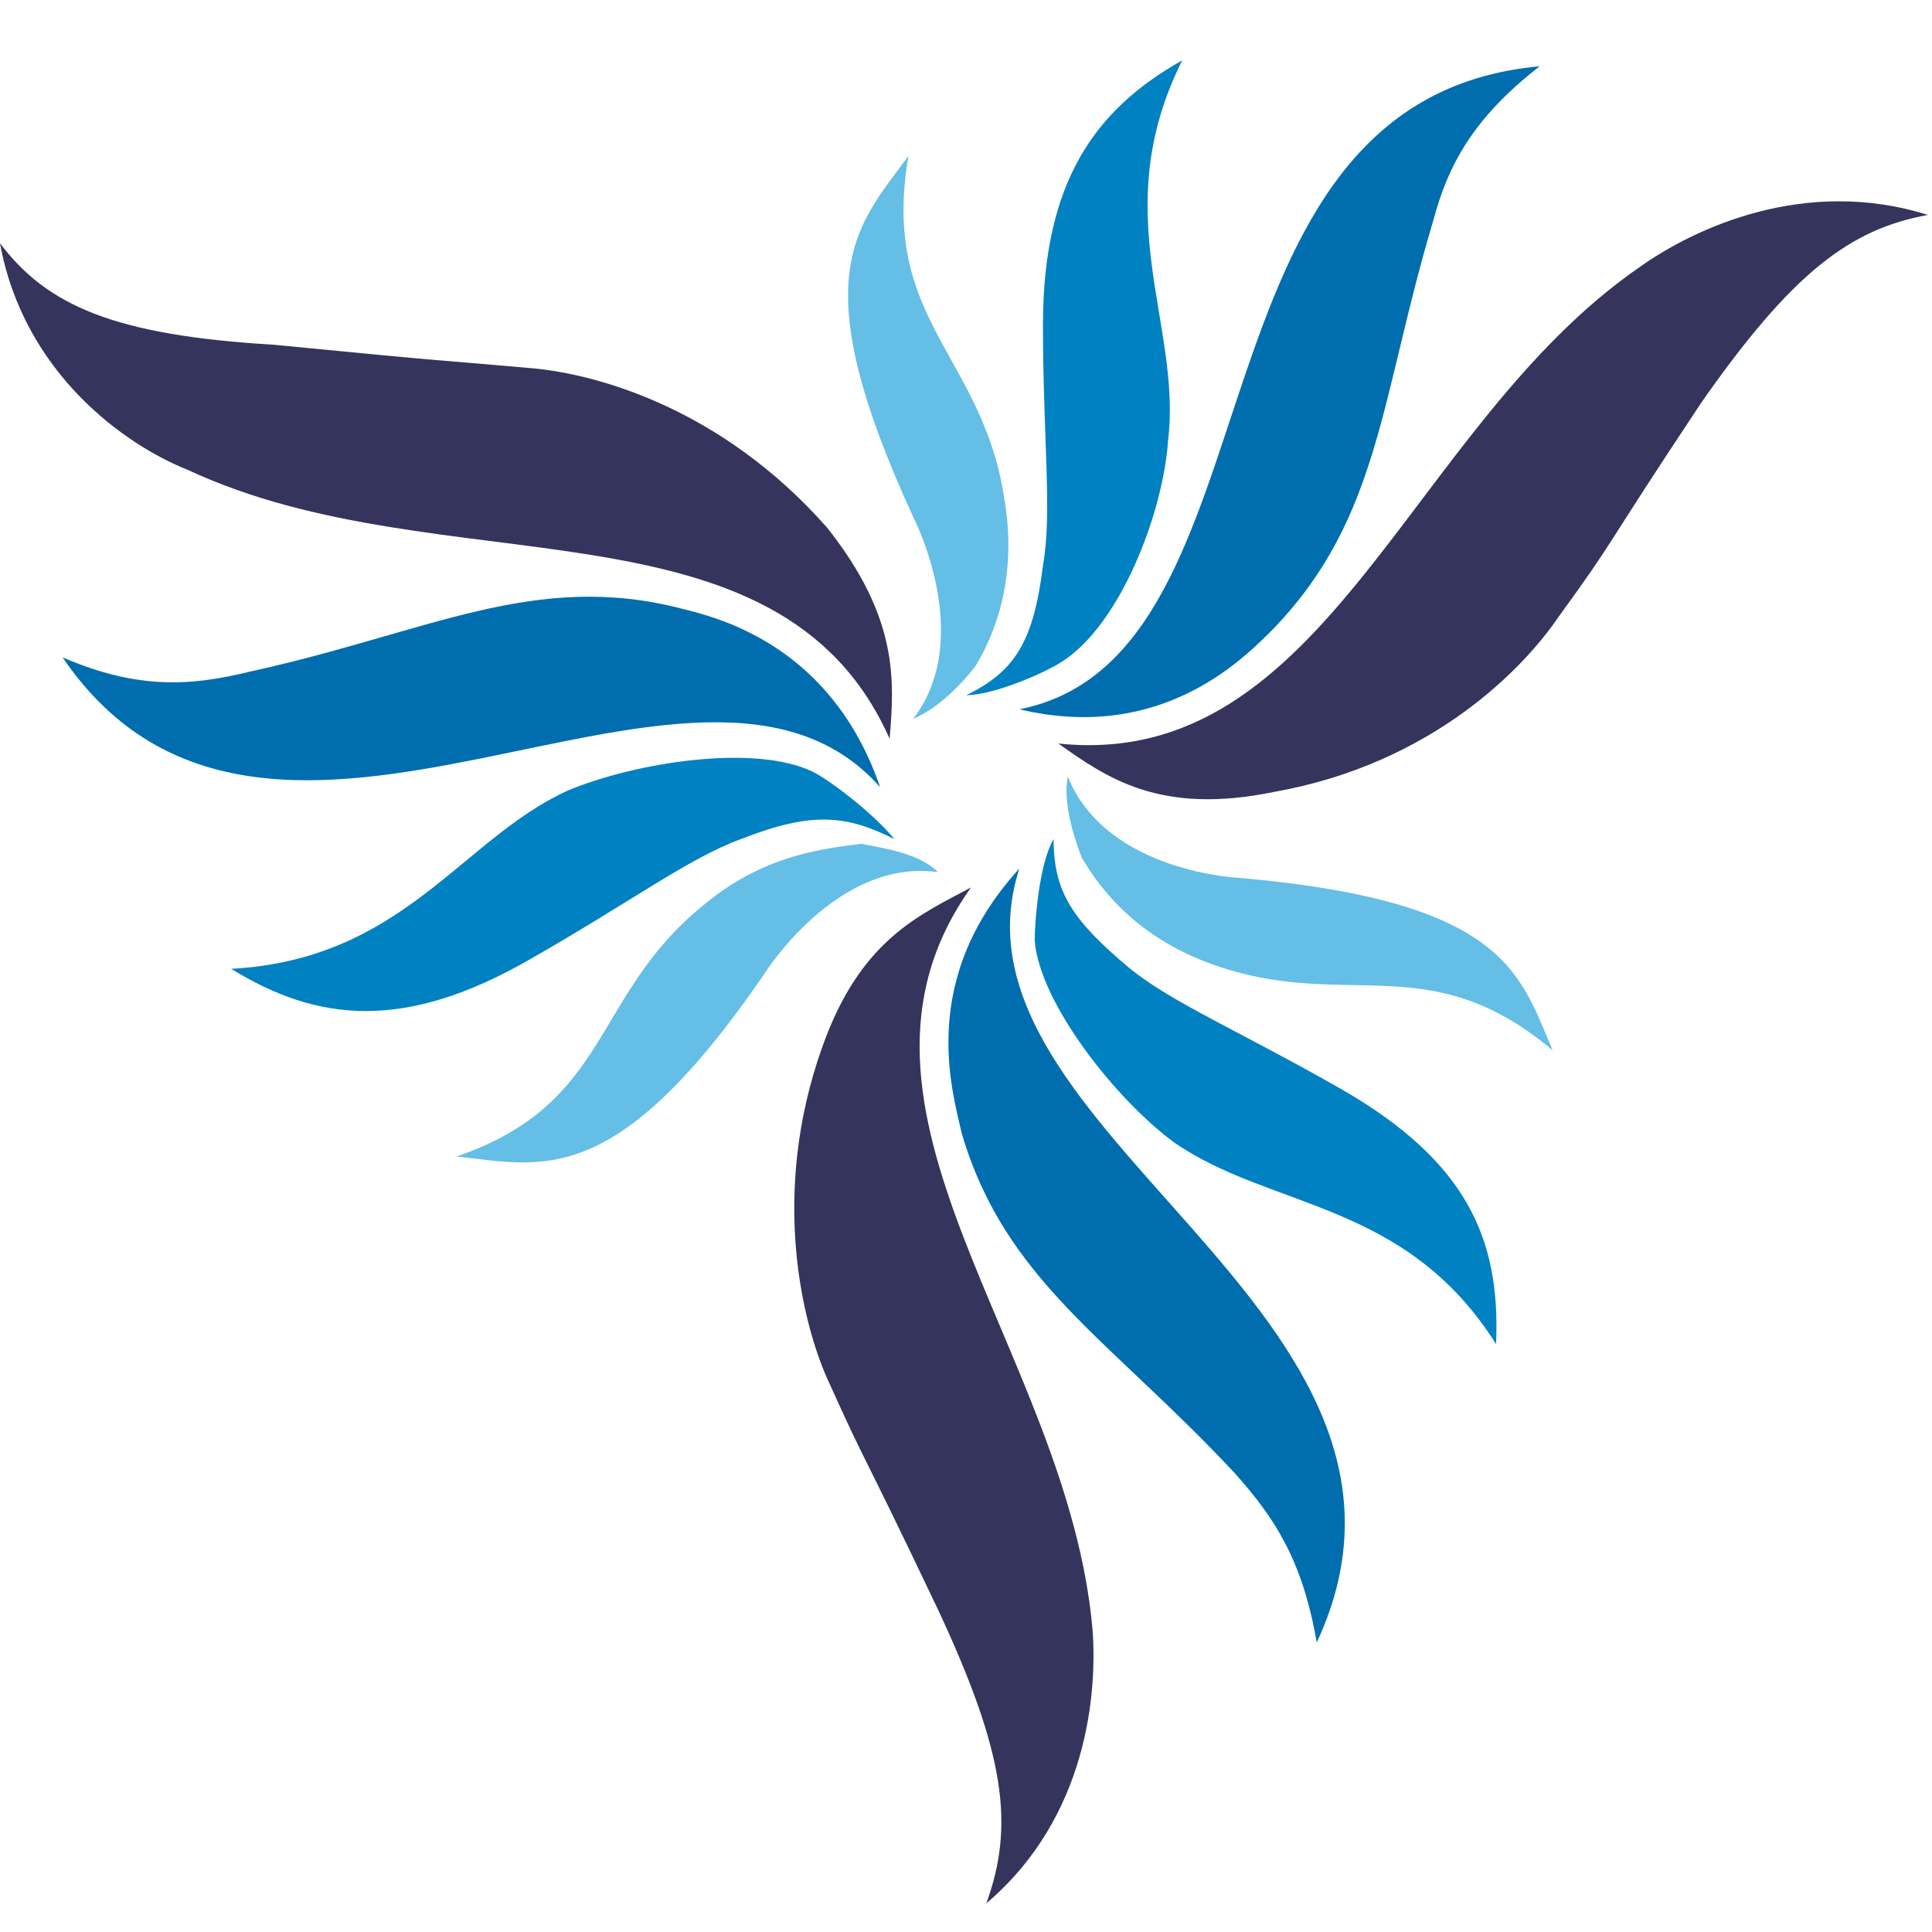<svg width="32" height="32" viewBox="0 0 32 32" fill="none" xmlns="http://www.w3.org/2000/svg">
<path d="M27.163 4.42C23.333 7.058 21.985 12.784 17.529 12.315C18.331 12.882 19.21 13.507 21.105 13.116C23.744 12.647 25.248 11.044 25.796 10.243C26.831 8.817 26.44 9.286 28.18 6.667C29.684 4.517 30.642 3.794 31.932 3.56C29.88 2.915 28.043 3.794 27.163 4.42Z" fill="#34345D"/>
<path d="M16.083 14.699C15.204 15.168 14.246 15.578 13.621 17.337C12.741 19.799 13.308 21.949 13.699 22.828C14.422 24.431 14.168 23.786 15.536 26.659C16.65 29.043 16.806 30.235 16.337 31.525C18.018 30.098 18.174 28.027 18.096 26.991C17.686 22.34 13.464 18.373 16.083 14.699Z" fill="#34345D"/>
<path d="M14.735 12.237C14.813 11.279 14.891 10.243 13.699 8.739C11.94 6.745 9.869 6.198 8.833 6.101C7.074 5.944 7.719 6.022 4.534 5.71C1.896 5.553 0.782 5.065 0 4.029C0.391 6.179 2.071 7.371 3.107 7.781C7.328 9.755 12.898 8.094 14.735 12.237Z" fill="#34345D"/>
<path d="M16.884 11.748C19.268 12.315 20.637 10.869 21.105 10.4C22.864 8.563 22.864 6.569 23.744 3.638C23.978 2.759 24.389 1.958 25.503 1.098C19.444 1.645 21.34 10.869 16.884 11.748Z" fill="#006EAE"/>
<path d="M16.884 14.386C15.204 16.223 15.771 18.06 15.927 18.764C16.65 21.226 18.389 22.183 20.461 24.411C21.105 25.134 21.575 25.838 21.809 27.206C24.369 21.715 15.458 18.764 16.884 14.386Z" fill="#006EAE"/>
<path d="M11.315 10.087C8.853 9.442 7.094 10.478 4.143 11.123C3.185 11.357 2.306 11.435 1.036 10.888C4.456 15.911 11.549 9.618 14.578 13.038C13.777 10.712 11.94 10.243 11.315 10.087Z" fill="#006EAE"/>
<path d="M19.347 7.293C19.581 5.377 18.311 3.54 19.581 1C18.155 1.801 17.275 2.993 17.275 5.377C17.275 7.293 17.432 8.485 17.275 9.364C17.119 10.634 16.806 11.123 16.005 11.514C16.474 11.514 17.353 11.123 17.608 10.947C18.565 10.322 19.268 8.485 19.347 7.293Z" fill="#0081C2"/>
<path d="M22.219 18.041C20.539 17.083 19.425 16.614 18.721 16.047C17.764 15.246 17.451 14.777 17.451 13.898C17.217 14.289 17.138 15.246 17.138 15.578C17.217 16.614 18.487 18.216 19.444 18.92C21.047 20.034 23.275 19.878 24.779 22.262C24.858 20.523 24.291 19.233 22.219 18.041Z" fill="#0081C2"/>
<path d="M13.464 12.784C12.507 12.315 10.514 12.627 9.4 13.096C7.641 13.898 6.683 15.891 3.83 16.047C5.257 16.927 6.703 17.083 8.774 15.891C10.455 14.933 11.413 14.21 12.272 13.898C13.464 13.429 14.031 13.507 14.813 13.898C14.5 13.507 13.777 12.94 13.464 12.784Z" fill="#0081C2"/>
<path d="M15.047 2.583C14.168 3.775 13.289 4.576 15.126 8.563C15.126 8.563 16.161 10.556 15.126 11.905C15.516 11.748 15.927 11.338 16.161 11.025C16.396 10.634 16.884 9.677 16.63 8.231C16.259 5.866 14.578 5.299 15.047 2.583Z" fill="#64BEE6"/>
<path d="M20.558 14.543C20.558 14.543 18.331 14.464 17.686 12.862C17.607 13.253 17.764 13.82 17.92 14.21C18.155 14.601 18.721 15.481 20.07 15.969C22.297 16.77 23.646 15.657 25.717 17.396C25.17 16.126 24.936 14.934 20.558 14.543Z" fill="#64BEE6"/>
<path d="M11.628 15.012C9.791 16.517 10.123 18.275 7.563 19.155C8.989 19.311 10.201 19.721 12.663 16.126C12.663 16.126 13.855 14.211 15.536 14.445C15.223 14.132 14.657 14.054 14.266 13.976C13.699 14.054 12.663 14.132 11.628 15.012Z" fill="#64BEE6"/>
</svg>

